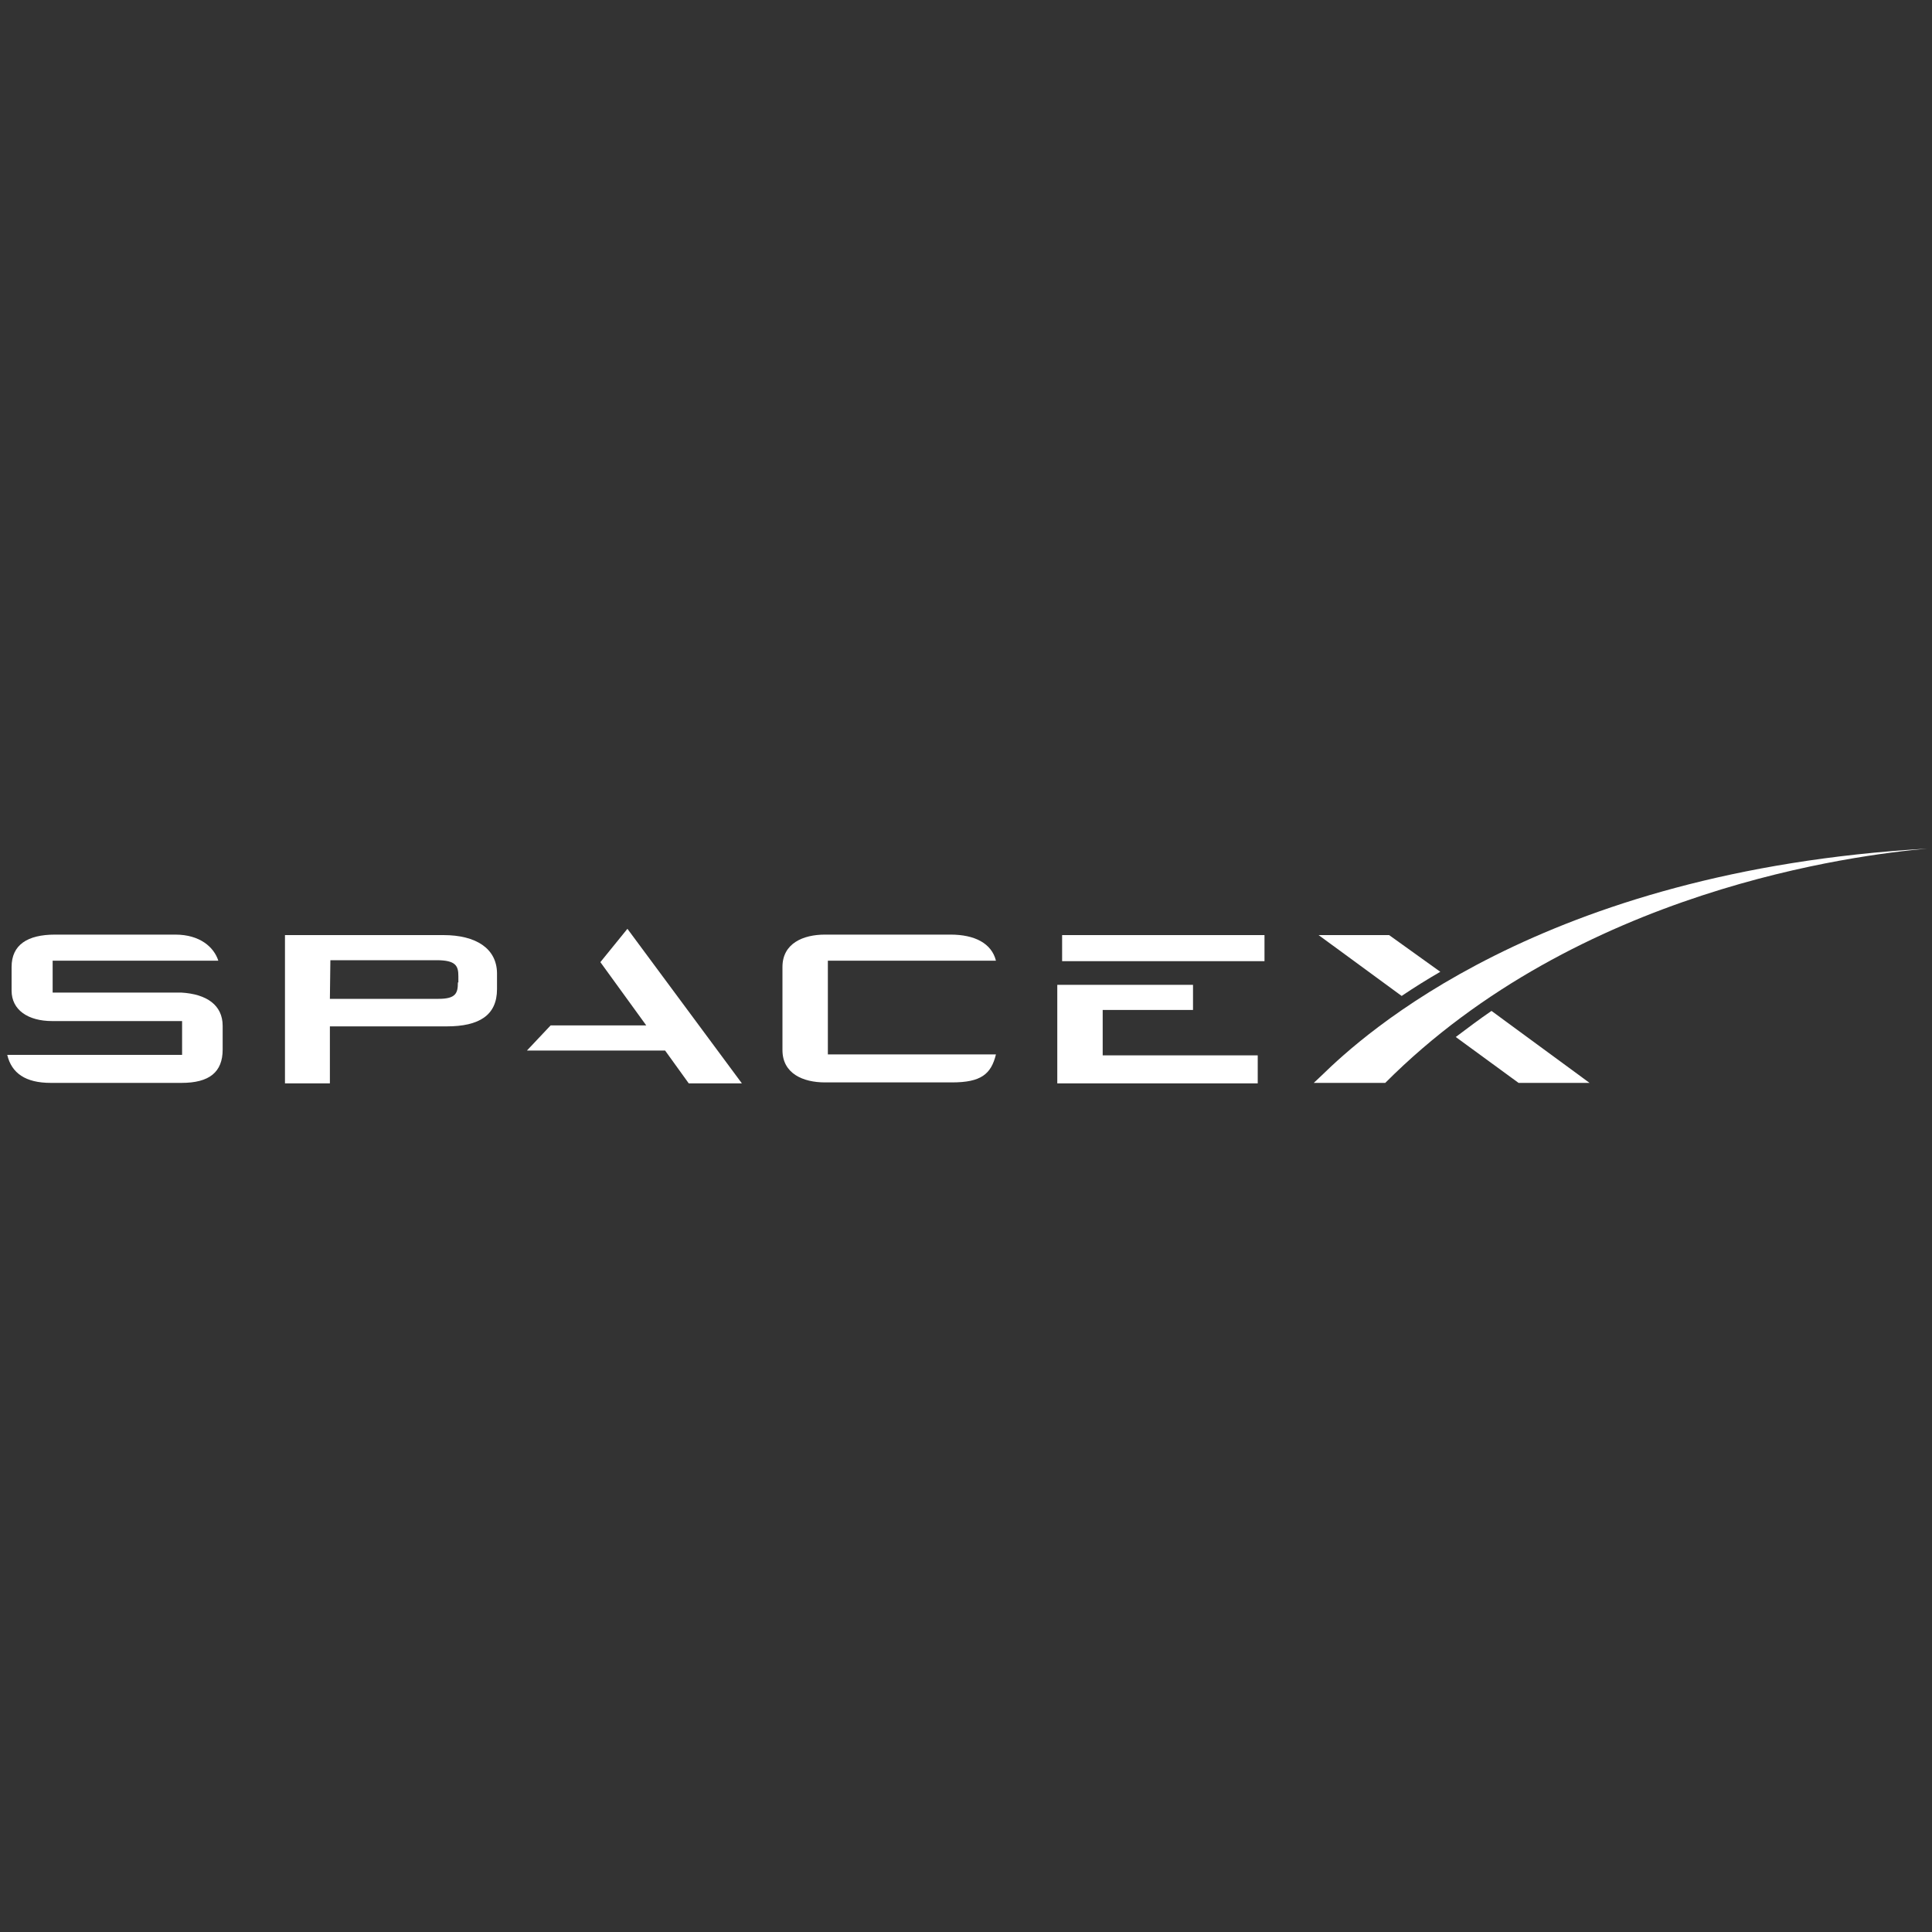 <?xml version="1.0" encoding="UTF-8" standalone="no" ?>
<!DOCTYPE svg PUBLIC "-//W3C//DTD SVG 1.1//EN" "http://www.w3.org/Graphics/SVG/1.1/DTD/svg11.dtd">
<svg xmlns="http://www.w3.org/2000/svg" xmlns:xlink="http://www.w3.org/1999/xlink" version="1.1" width="1080" height="1080" viewBox="0 0 1080 1080" xml:space="preserve">
<rect x="0" y="0" width="1080" height="1080" fill="#333333" stroke="none"/>
<desc>Created with Fabric.js 5.2.4</desc>
<defs>
</defs>
<g transform="matrix(1 0 0 1 540 540)" id="3fd7c16f-9b8a-46eb-8065-a96ad840985d"  >
<rect style="stroke: none; stroke-width: 1; stroke-dasharray: none; stroke-linecap: butt; stroke-dashoffset: 0; stroke-linejoin: miter; stroke-miterlimit: 4; fill255,255,255); fill-rule: nonzero; opacity: 1; visibility: hidden;" vector-effect="non-scaling-stroke"  x="-540" y="-540" rx="0" ry="0" width="1080" height="1080" />
</g>
<g transform="matrix(1 0 0 1 540 540)" id="feba11a6-915a-4655-a999-3fc94c253934"  >
</g>
<g transform="matrix(2.7 0 0 2.7 540 540)"  >
<g style=""   >
		<g transform="matrix(1 0 0 1 -176.2 8.85)"  >
<path style="stroke: none; stroke-width: 1; stroke-dasharray: none; stroke-linecap: butt; stroke-dashoffset: 0; stroke-linejoin: miter; stroke-miterlimit: 4; fill: rgb(255,255,255); fill-rule: nonzero; opacity: 1;" vector-effect="non-scaling-stroke"  transform=" translate(-23.8, -33.85)" d="M 37.5 30.5 L 10.9 30.5 L 10.9 23.9 L 45.2 23.9 C 44.3 21.1 41.4 18.5 36.3 18.5 L 11.4 18.5 C 5.7 18.5 2.4 20.6 2.4 25.2 L 2.4 30.1 C 2.4 34.1 5.8 36.4 10.8 36.4 L 37.7 36.4 L 37.7 43.4 L 1.5 43.4 C 2.4 47.2 5.3 49.2 10.5 49.2 L 37.6 49.2 C 43.3 49.2 46.1 47 46.1 42.3 L 46.1 37.4 C 46.1 33.1 42.8 30.8 37.5 30.5 z" stroke-linecap="round" />
</g>
		<g transform="matrix(1 0 0 1 -119.05 8.95)"  >
<path style="stroke: none; stroke-width: 1; stroke-dasharray: none; stroke-linecap: butt; stroke-dashoffset: 0; stroke-linejoin: miter; stroke-miterlimit: 4; fill: rgb(255,255,255); fill-rule: nonzero; opacity: 1;" vector-effect="non-scaling-stroke"  transform=" translate(-80.95, -33.95)" d="M 91.8 18.6 L 59 18.6 L 59 49.3 L 68.3 49.3 L 68.3 37.5 L 92.5 37.5 C 99.2 37.5 102.9 35.2 102.9 29.8 L 102.9 26.4 C 102.8 21.4 98.6 18.6 91.8 18.6 z M 94.8 28.4 C 94.8 30.6 94.4 31.8 90.8 31.8 L 68.3 31.8 L 68.4 23.8 L 90.4 23.8 C 94.4 23.8 94.9 25 94.9 27.1 L 94.9 28.4 z" stroke-linecap="round" />
</g>
		<g transform="matrix(1 0 0 1 -68.65 8.3)"  >
<polygon style="stroke: none; stroke-width: 1; stroke-dasharray: none; stroke-linecap: butt; stroke-dashoffset: 0; stroke-linejoin: miter; stroke-miterlimit: 4; fill: rgb(255,255,255); fill-rule: nonzero; opacity: 1;" vector-effect="non-scaling-stroke"  points="-1.45,-16 -7.05,-9.1 2.45,4 -17.35,4 -22.25,9.2 6.35,9.2 11.25,16 22.25,16 " />
</g>
		<g transform="matrix(1 0 0 1 -15.9 8.8)"  >
<path style="stroke: none; stroke-width: 1; stroke-dasharray: none; stroke-linecap: butt; stroke-dashoffset: 0; stroke-linejoin: miter; stroke-miterlimit: 4; fill: rgb(255,255,255); fill-rule: nonzero; opacity: 1;" vector-effect="non-scaling-stroke"  transform=" translate(-184.1, -33.8)" d="M 171.4 23.9 L 206.2 23.9 C 205.3 20.3 201.8 18.5 196.8 18.5 L 170.8 18.5 C 166.3 18.5 162 20.3 162 25.2 L 162 42.4 C 162 47.3 166.3 49.1 170.8 49.1 L 197.1 49.1 C 203.1 49.1 205.2 47.4 206.2 43.3 L 171.4 43.3 L 171.4 23.9 z" stroke-linecap="round" />
</g>
		<g transform="matrix(1 0 0 1 39.65 14.1)"  >
<polygon style="stroke: none; stroke-width: 1; stroke-dasharray: none; stroke-linecap: butt; stroke-dashoffset: 0; stroke-linejoin: miter; stroke-miterlimit: 4; fill: rgb(255,255,255); fill-rule: nonzero; opacity: 1;" vector-effect="non-scaling-stroke"  points="-11.35,4.4 -11.35,-5 7.35,-5 7.35,-10.2 -20.75,-10.2 -20.75,10.2 20.75,10.2 20.75,4.4 " />
</g>
		<g transform="matrix(1 0 0 1 40.85 -3.7)"  >
<rect style="stroke: none; stroke-width: 1; stroke-dasharray: none; stroke-linecap: butt; stroke-dashoffset: 0; stroke-linejoin: miter; stroke-miterlimit: 4; fill: rgb(255,255,255); fill-rule: nonzero; opacity: 1;" vector-effect="non-scaling-stroke"  x="-20.95" y="-2.7" rx="0" ry="0" width="41.9" height="5.4" />
</g>
		<g transform="matrix(1 0 0 1 85.6 -0.1)"  >
<path style="stroke: none; stroke-width: 1; stroke-dasharray: none; stroke-linecap: butt; stroke-dashoffset: 0; stroke-linejoin: miter; stroke-miterlimit: 4; fill: rgb(255,255,255); fill-rule: nonzero; opacity: 1;" vector-effect="non-scaling-stroke"  transform=" translate(-285.6, -24.9)" d="M 287.6 18.6 L 273 18.6 L 290.2 31.2 C 292.7 29.5 295.6 27.7 298.2 26.2 L 287.6 18.6 z" stroke-linecap="round" />
</g>
		<g transform="matrix(1 0 0 1 115.25 16.75)"  >
<path style="stroke: none; stroke-width: 1; stroke-dasharray: none; stroke-linecap: butt; stroke-dashoffset: 0; stroke-linejoin: miter; stroke-miterlimit: 4; fill: rgb(255,255,255); fill-rule: nonzero; opacity: 1;" vector-effect="non-scaling-stroke"  transform=" translate(-315.25, -41.75)" d="M 308.8 34.3 C 306.3 36 303.8 37.9 301.4 39.7 L 314.4 49.2 L 329.1 49.2 L 308.8 34.3 z" stroke-linecap="round" />
</g>
		<g transform="matrix(1 0 0 1 135.5 -0.05)"  >
<path style="stroke: none; stroke-width: 1; stroke-dasharray: none; stroke-linecap: butt; stroke-dashoffset: 0; stroke-linejoin: miter; stroke-miterlimit: 4; fill: rgb(255,255,255); fill-rule: nonzero; opacity: 1;" vector-effect="non-scaling-stroke"  transform=" translate(-335.5, -24.95)" d="M 399 0.7 C 319 5.3 282 39.5 273.7 47.6 L 272 49.2 L 286.8 49.2 C 326.8 9.1 384.3 2 399 0.7 L 399 0.7 z" stroke-linecap="round" />
</g>
</g>
</g>
</svg>